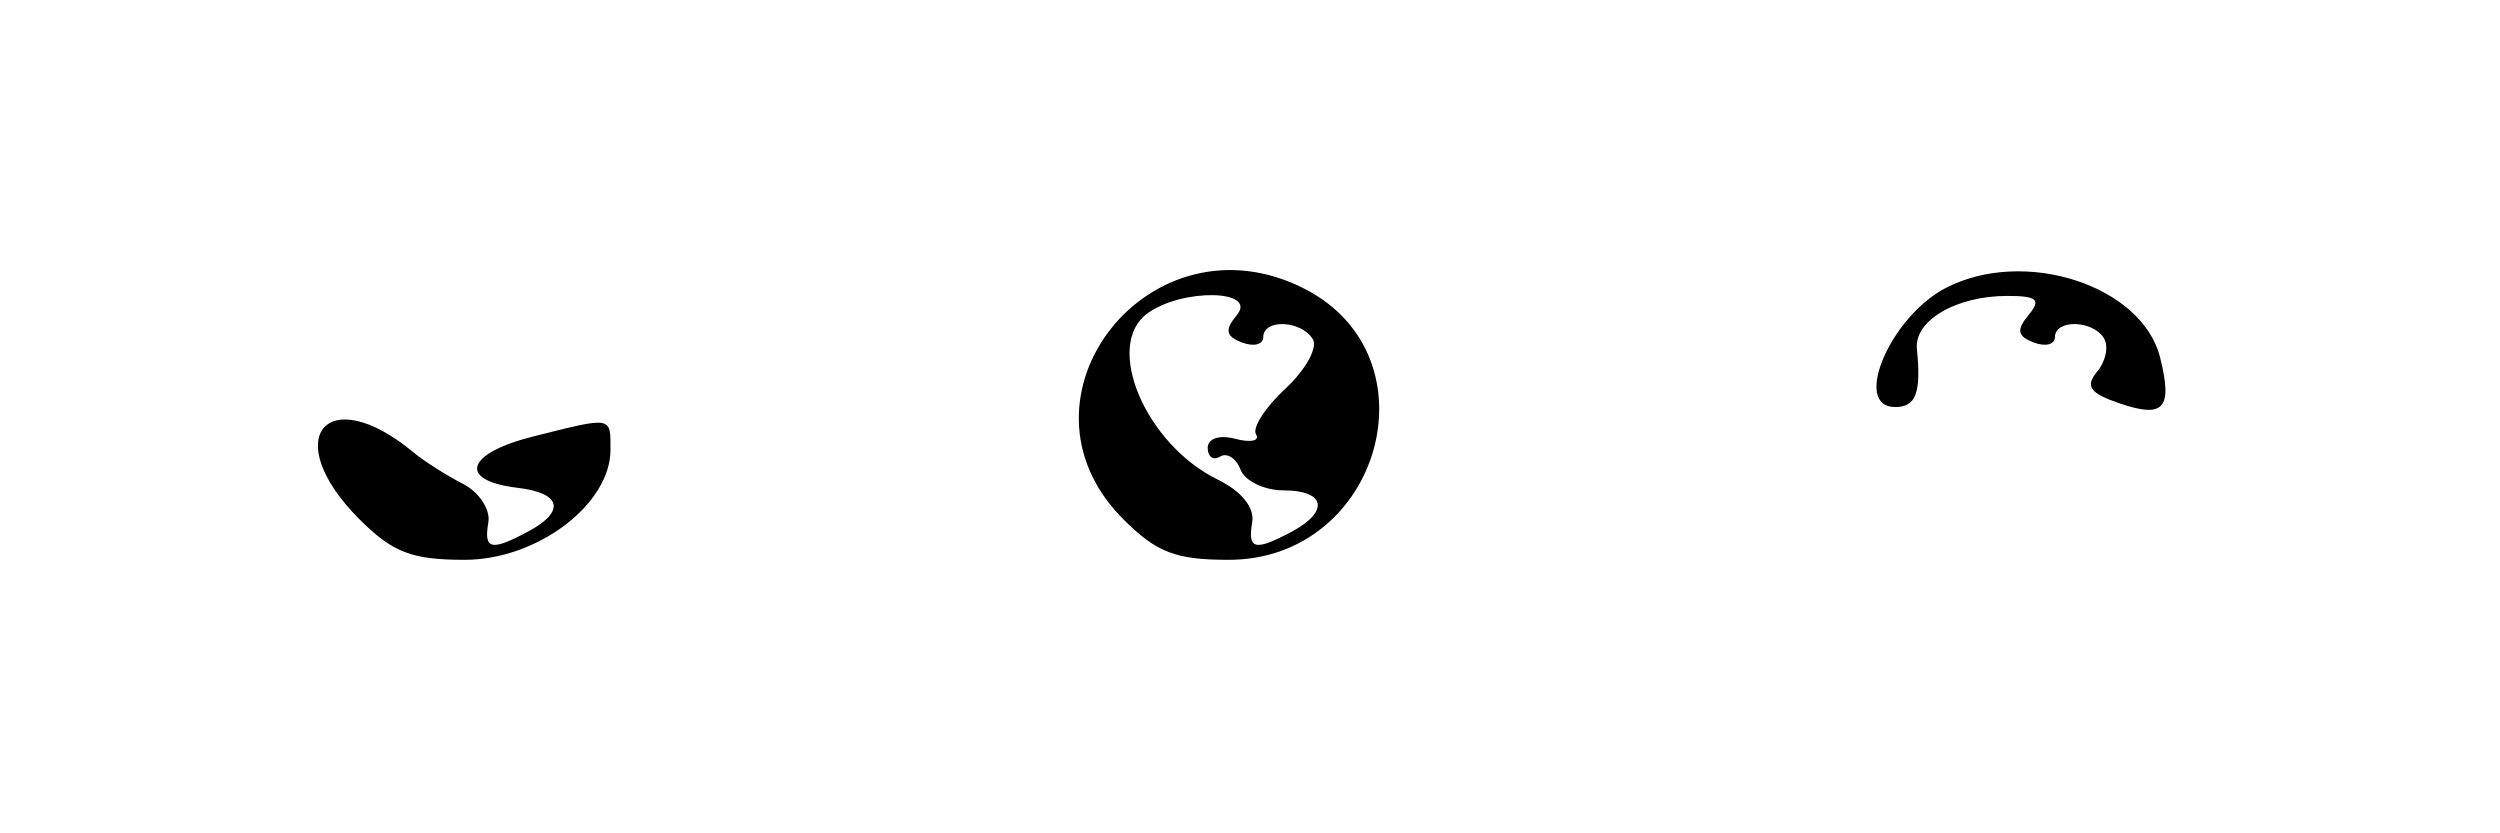 <?xml version="1.0" encoding="UTF-8" standalone="no"?>
<!-- Created with Inkscape (http://www.inkscape.org/) -->

<svg
   version="1.1"
   id="svg149"
   width="180"
   height="60"
   viewBox="0 0 180 60"
   sodipodi:docname="projection-icons.svg"
   inkscape:version="1.2.1 (9c6d41e, 2022-07-14)"
   xmlns:inkscape="http://www.inkscape.org/namespaces/inkscape"
   xmlns:sodipodi="http://sodipodi.sourceforge.net/DTD/sodipodi-0.dtd"
   xmlns="http://www.w3.org/2000/svg"
   xmlns:svg="http://www.w3.org/2000/svg">
  <defs
     id="defs153" />
  <sodipodi:namedview
     id="namedview151"
     pagecolor="#ffffff"
     bordercolor="#000000"
     borderopacity="0.25"
     inkscape:showpageshadow="2"
     inkscape:pageopacity="0.0"
     inkscape:pagecheckerboard="0"
     inkscape:deskcolor="#d1d1d1"
     showgrid="false"
     inkscape:zoom="4.1533594"
     inkscape:cx="54.654553"
     inkscape:cy="67.776461"
     inkscape:window-width="1728"
     inkscape:window-height="1051"
     inkscape:window-x="0"
     inkscape:window-y="38"
     inkscape:window-maximized="1"
     inkscape:current-layer="g155" />
  <g
     inkscape:groupmode="layer"
     inkscape:label="Image"
     id="g155">
    <path
       style="fill:#000000"
       d="m 25.877,37.384 c -5.818,-5.818 -2.397,-10.035 3.901,-4.808 0.764,0.634 2.354,1.646 3.533,2.248 1.181,0.603 2.011,1.855 1.85,2.789 -0.341,1.965 0.191,2.087 2.86,0.659 2.716,-1.453 2.405,-2.776 -0.739,-3.148 -4.334,-0.513 -3.763,-2.469 1.075,-3.688 5.768,-1.452 5.598,-1.481 5.598,0.948 0,3.935 -5.285,7.923 -10.5,7.923 -3.81,0 -5.184,-0.53 -7.577,-2.923 z m 55,0 c -8.736,-8.736 1.993,-22.309 13.097,-16.567 9.533,4.93 5.409,19.49 -5.52,19.49 -3.81,0 -5.184,-0.53 -7.577,-2.923 z m 12.143,0.888 c 2.712,-1.452 2.408,-2.965 -0.597,-2.965 -1.392,0 -2.789,-0.672 -3.105,-1.494 -0.315,-0.822 -0.976,-1.245 -1.469,-0.941 -0.492,0.304 -0.895,0.024 -0.895,-0.622 0,-0.684 0.838,-0.957 2.001,-0.652 1.101,0.288 1.766,0.143 1.478,-0.323 -0.288,-0.465 0.668,-1.951 2.123,-3.3 1.456,-1.35 2.339,-2.952 1.963,-3.561 -0.842,-1.363 -3.566,-1.468 -3.566,-0.138 0,0.533 -0.686,0.705 -1.526,0.383 -1.176,-0.451 -1.263,-0.902 -0.378,-1.969 1.531,-1.845 -3.939,-1.95 -6.436,-0.124 -3.155,2.307 -0.141,9.42 5.071,11.968 1.7,0.831 2.655,2.014 2.475,3.063 -0.34,1.98 0.188,2.105 2.86,0.675 z m 59.643,-9.212 c -2.203,-0.747 -2.554,-1.234 -1.664,-2.306 0.62,-0.747 0.838,-1.829 0.483,-2.403 -0.813,-1.315 -3.527,-1.373 -3.527,-0.075 0,0.533 -0.686,0.705 -1.526,0.383 -1.176,-0.451 -1.263,-0.902 -0.378,-1.969 0.929,-1.119 0.635,-1.383 -1.54,-1.383 -3.672,0 -6.696,1.776 -6.494,3.813 0.315,3.173 -0.064,4.187 -1.563,4.187 -3.127,0 -0.363,-6.503 3.645,-8.575 5.662,-2.928 14.124,-0.184 15.426,5.001 0.919,3.663 0.289,4.396 -2.863,3.327 z"
       id="path32996"
       sodipodi:nodetypes="ssssssssssssssssssssssssssssssssssssssssss" />
  </g>
</svg>

